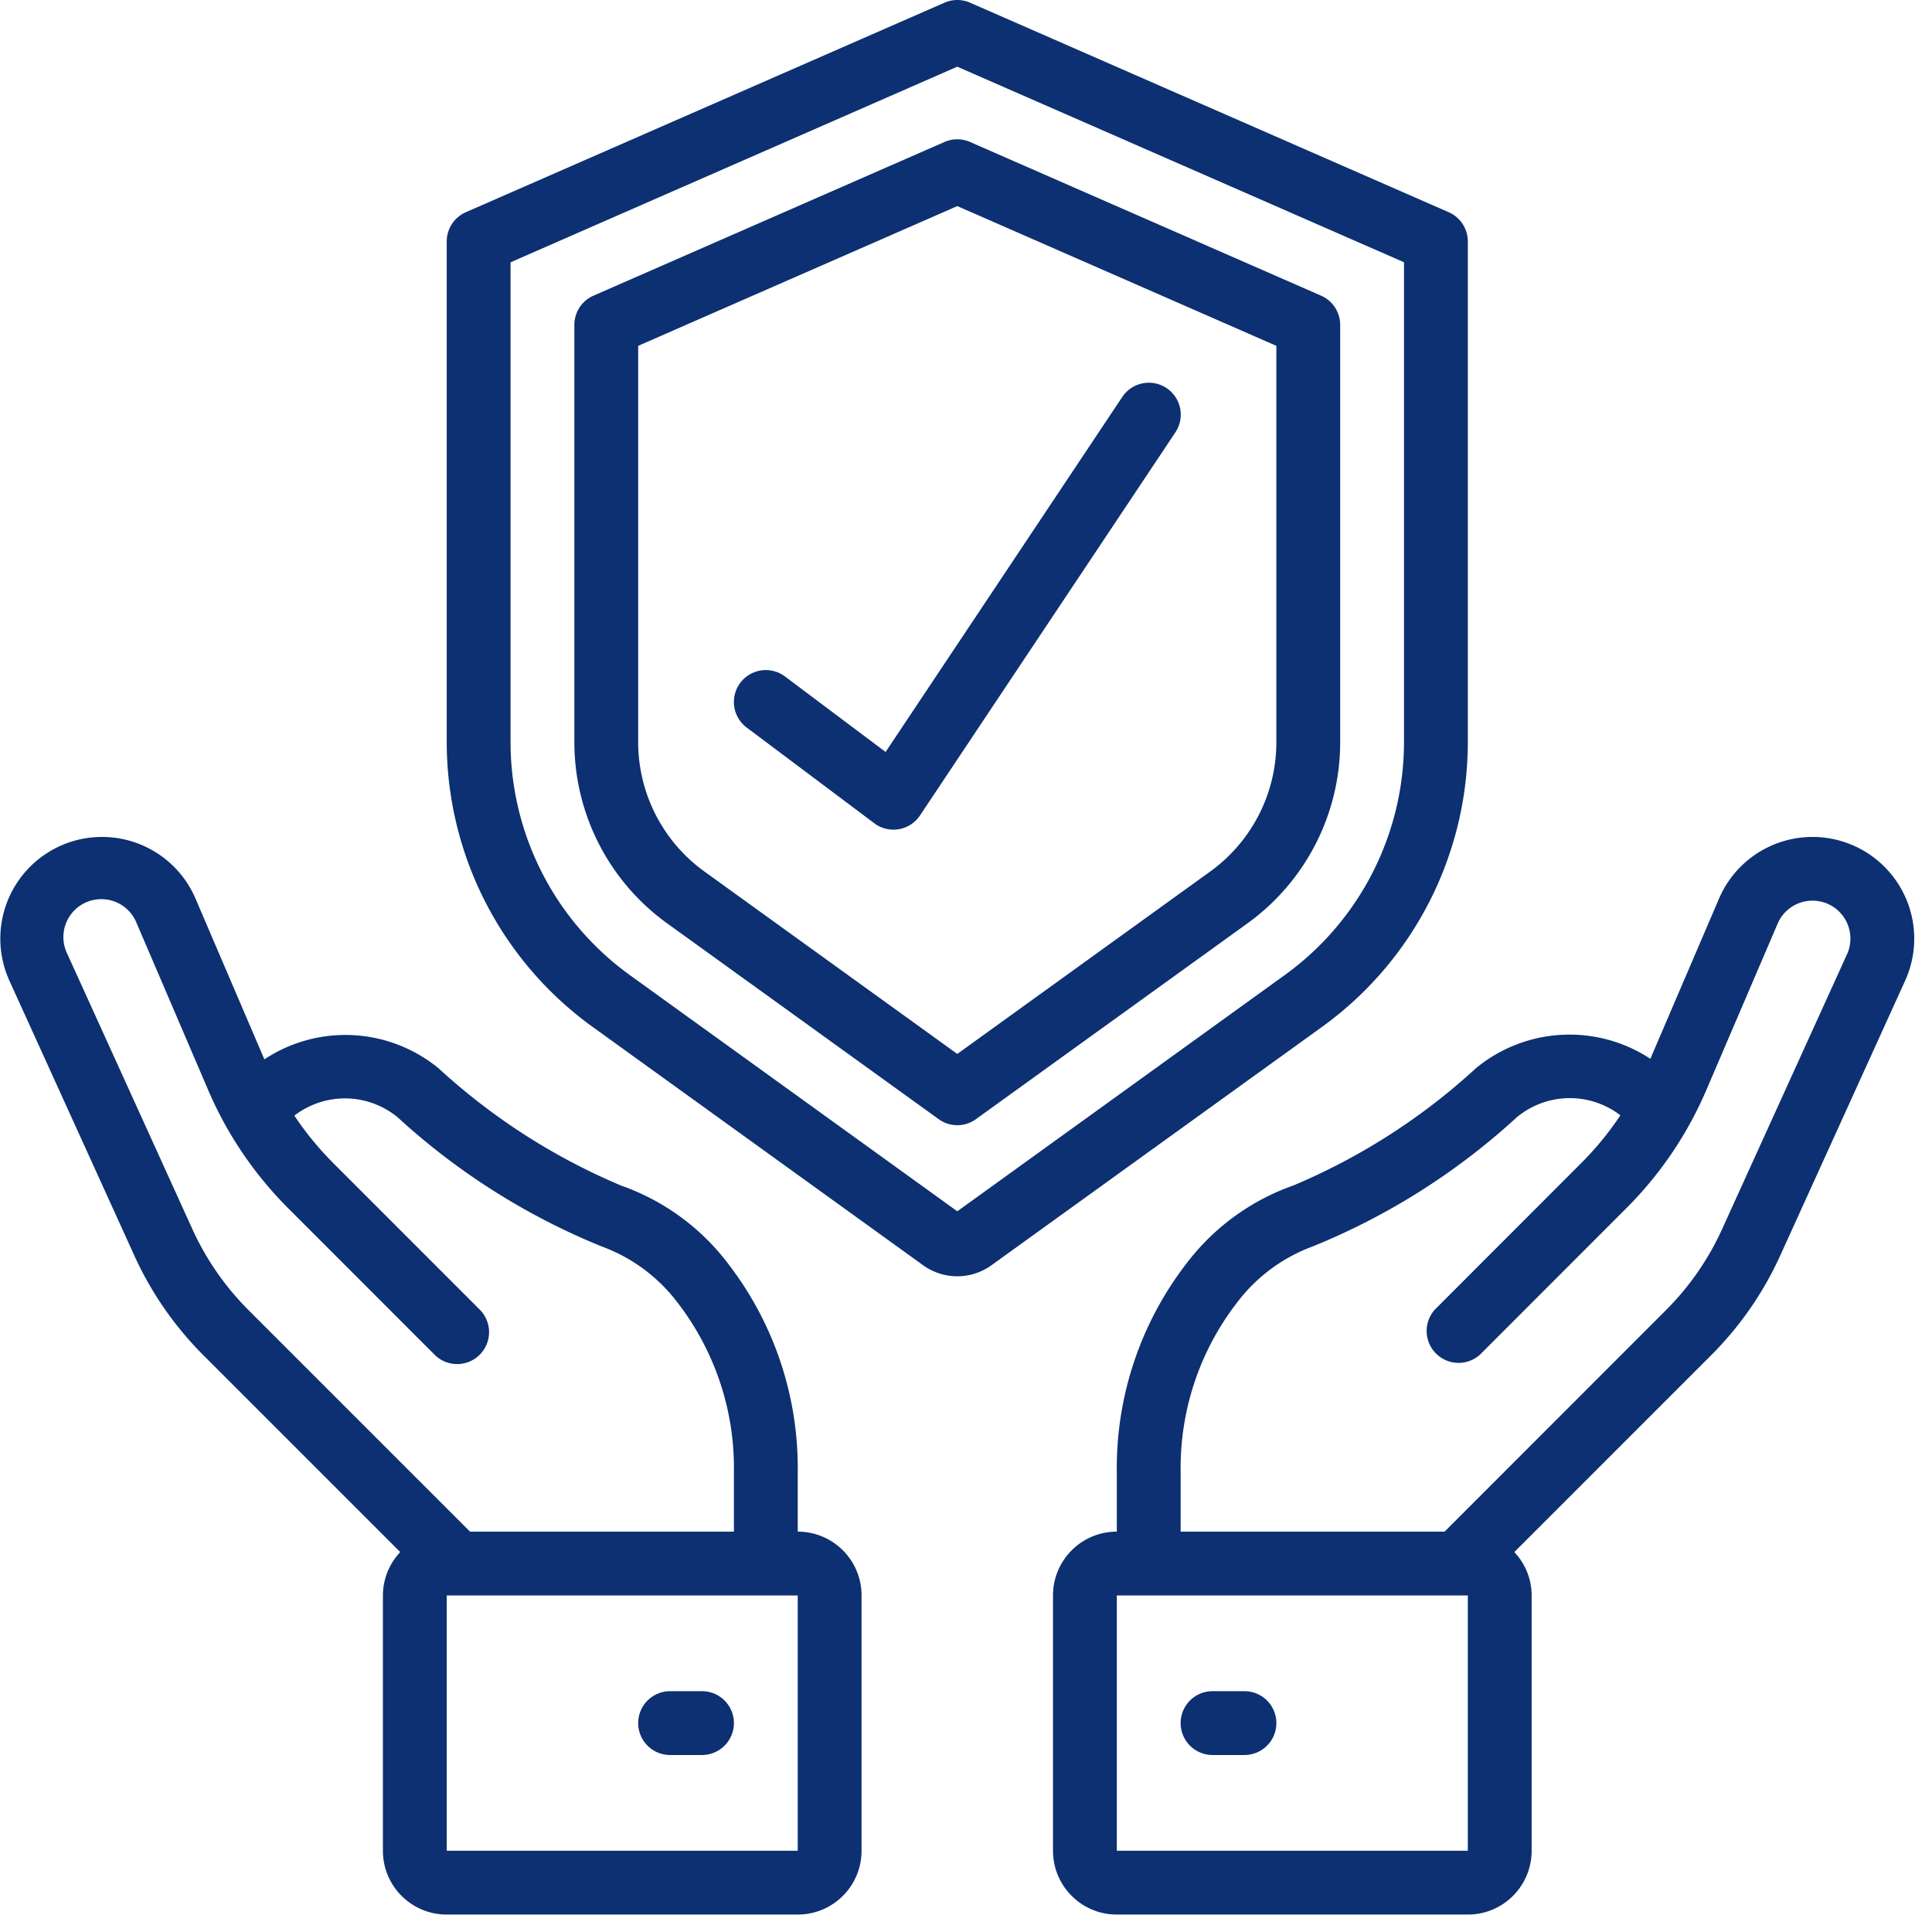 <svg xmlns="http://www.w3.org/2000/svg" width="31" height="31" viewBox="0 0 31 31">
    <g fill="#0C3071" fill-rule="nonzero">
        <path d="M23.245 3.405L15.565.043a.512.512 0 0 0-.41 0l-7.68 3.362a.512.512 0 0 0-.307.469v8.038a5.64 5.64 0 0 0 2.335 4.561l5.308 3.828a.937.937 0 0 0 1.098 0l5.308-3.827a5.64 5.64 0 0 0 2.335-4.561v-8.04a.512.512 0 0 0-.307-.468zm-.717 8.508a4.613 4.613 0 0 1-1.91 3.73l-5.258 3.793-5.258-3.793a4.613 4.613 0 0 1-1.91-3.73V4.209L15.36 1.07l7.168 3.138v7.704z"/>
        <path d="M15.155 2.278L9.523 4.744a.512.512 0 0 0-.307.47v6.699a3.584 3.584 0 0 0 1.485 2.9l4.36 3.144c.178.13.42.13.599 0l4.36-3.144a3.584 3.584 0 0 0 1.484-2.9v-6.7a.512.512 0 0 0-.307-.469l-5.632-2.466a.512.512 0 0 0-.41 0zm5.325 3.27v6.365a2.56 2.56 0 0 1-1.06 2.07l-4.06 2.928-4.06-2.929a2.56 2.56 0 0 1-1.06-2.07V5.549l5.12-2.242 5.12 2.242zM4.242 16.998l-1.108-2.587a1.632 1.632 0 1 0-2.986 1.318l2.006 4.414c.271.598.648 1.141 1.112 1.605l3.156 3.156a1.018 1.018 0 0 0-.278.696v4.096c0 .566.458 1.024 1.024 1.024H12.8c.566 0 1.024-.458 1.024-1.024V25.6c0-.566-.458-1.024-1.024-1.024v-.953a5.365 5.365 0 0 0-1.122-3.353 3.686 3.686 0 0 0-1.707-1.245 10.128 10.128 0 0 1-2.931-1.881 2.355 2.355 0 0 0-2.798-.146zM12.8 29.696H7.168V25.6H12.8v4.096zm-1.922-8.787c.597.778.914 1.734.898 2.714v.953H7.542L3.99 21.024a4.428 4.428 0 0 1-.904-1.304L1.08 15.306a.609.609 0 1 1 1.113-.492l1.145 2.671c.304.713.743 1.36 1.292 1.908l2.338 2.339a.512.512 0 1 0 .724-.724l-2.339-2.34a5.05 5.05 0 0 1-.63-.767 1.331 1.331 0 0 1 1.658.027 10.916 10.916 0 0 0 3.266 2.069c.49.178.918.495 1.231.912z"/>
        <path d="M11.264 27.136h-.512a.512.512 0 1 0 0 1.024h.512a.512.512 0 1 0 0-1.024zM28.566 20.143l2.006-4.414a1.632 1.632 0 1 0-2.986-1.318l-1.105 2.578a2.361 2.361 0 0 0-2.801.153 10.128 10.128 0 0 1-2.931 1.881 3.686 3.686 0 0 0-1.707 1.245 5.365 5.365 0 0 0-1.122 3.355v.953c-.566 0-1.024.458-1.024 1.024v4.096c0 .566.458 1.024 1.024 1.024h5.632c.566 0 1.024-.458 1.024-1.024V25.6c0-.259-.1-.508-.278-.696l3.156-3.156a5.438 5.438 0 0 0 1.112-1.605zm-5.014 9.553H17.92V25.6h5.632v4.096zm-.374-5.12h-4.234v-.953c-.015-.98.3-1.936.898-2.713.312-.417.739-.734 1.228-.913 1.204-.49 2.31-1.19 3.267-2.069A1.331 1.331 0 0 1 26 17.896a5.02 5.02 0 0 1-.635.773l-2.338 2.34a.512.512 0 0 0 .724.723l2.338-2.339a6.042 6.042 0 0 0 1.292-1.907l1.145-2.672a.608.608 0 1 1 1.113.492l-2.006 4.414c-.22.486-.527.928-.904 1.304l-3.55 3.552z"/>
        <path d="M19.968 27.136h-.512a.512.512 0 0 0 0 1.024h.512a.512.512 0 1 0 0-1.024zM12.595 10.854a.512.512 0 1 0-.614.82l2.048 1.536a.512.512 0 0 0 .733-.126l4.096-6.144a.512.512 0 1 0-.852-.568l-3.796 5.694-1.615-1.212z"/>
    </g>
</svg>
